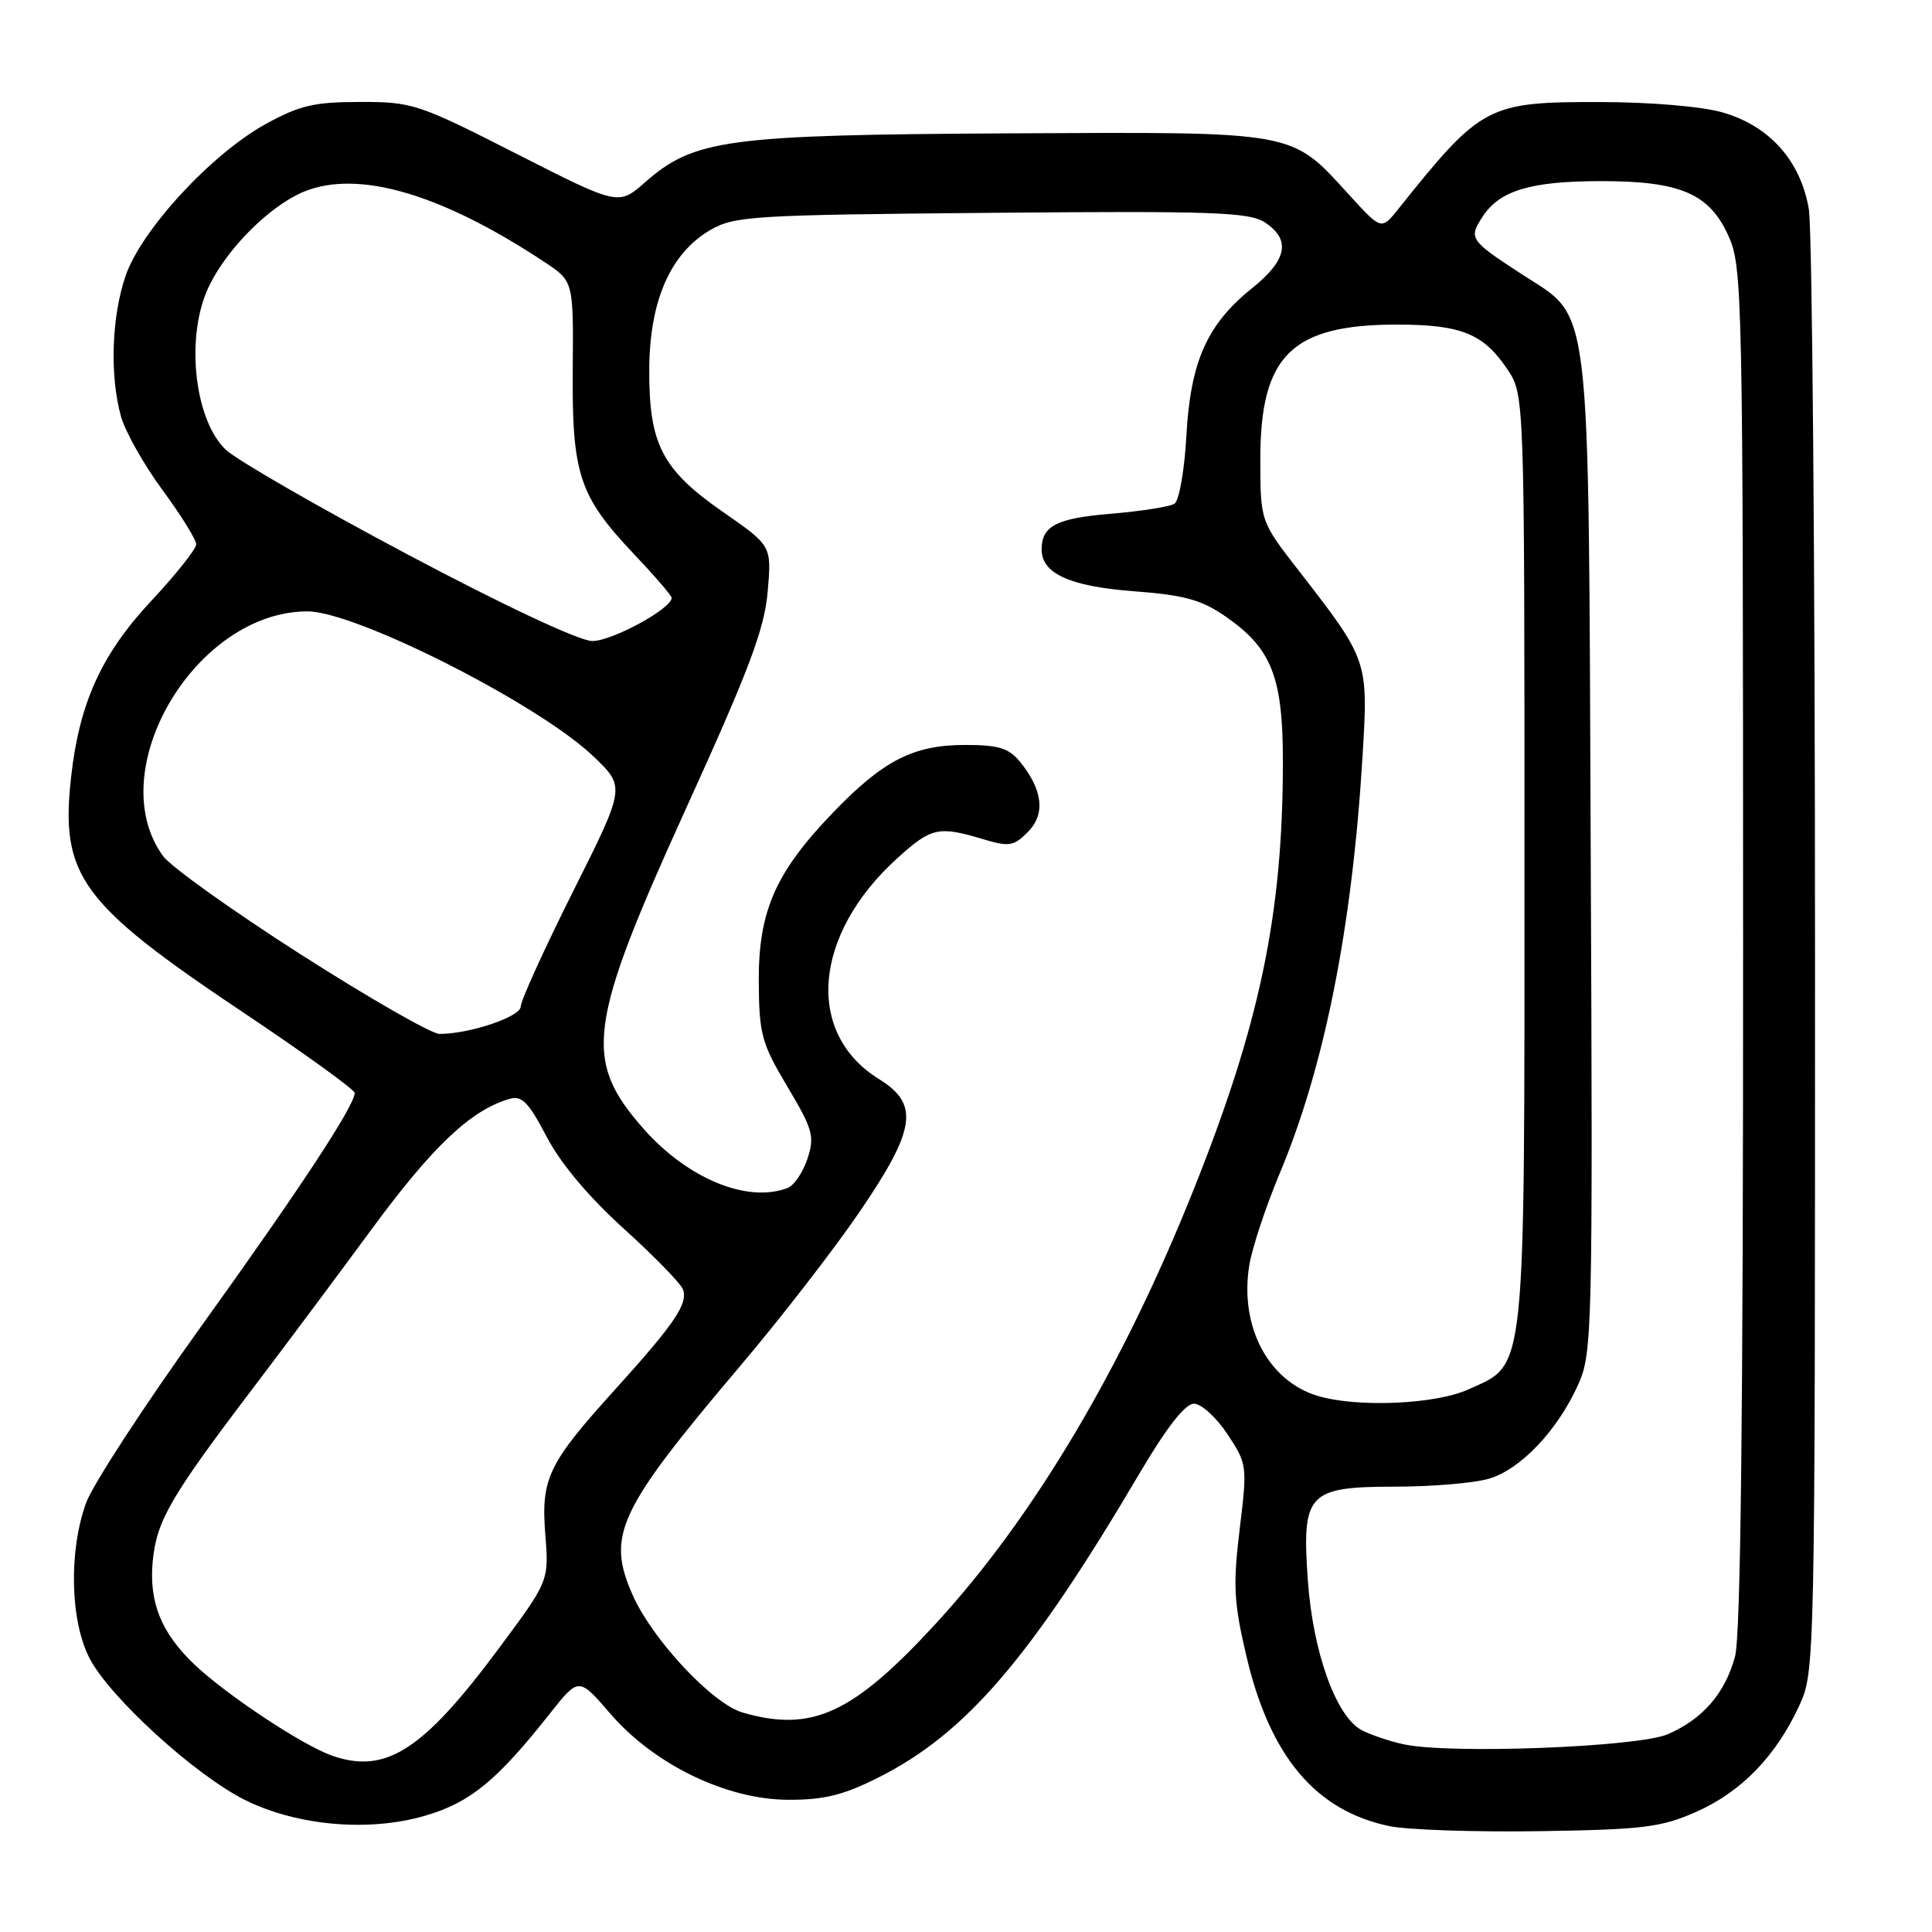 <?xml version="1.0" encoding="UTF-8" standalone="no"?>
<!DOCTYPE svg PUBLIC "-//W3C//DTD SVG 1.1//EN" "http://www.w3.org/Graphics/SVG/1.1/DTD/svg11.dtd" >
<svg xmlns="http://www.w3.org/2000/svg" xmlns:xlink="http://www.w3.org/1999/xlink" version="1.1" viewBox="0 0 256 256">
 <g >
 <path fill="currentColor"
d=" M 224.76 240.08 C 230.72 237.44 235.31 232.71 238.39 226.05 C 240.49 221.53 240.50 220.97 240.50 127.00 C 240.50 75.03 240.13 30.34 239.68 27.71 C 238.59 21.30 234.47 16.68 228.26 14.90 C 225.49 14.10 218.69 13.53 212.00 13.52 C 197.08 13.50 196.29 13.92 185.27 27.71 C 183.04 30.50 183.04 30.50 178.77 25.82 C 170.97 17.27 172.10 17.48 133.77 17.67 C 96.27 17.87 91.98 18.44 85.48 24.15 C 81.95 27.25 81.95 27.25 68.44 20.38 C 55.42 13.75 54.66 13.50 47.71 13.51 C 41.61 13.51 39.68 13.97 35.18 16.45 C 27.98 20.43 18.70 30.50 16.63 36.58 C 14.78 42.01 14.53 49.77 16.03 55.18 C 16.59 57.20 19.07 61.59 21.53 64.93 C 23.99 68.27 26.00 71.51 26.00 72.13 C 26.00 72.74 23.34 76.08 20.10 79.56 C 13.50 86.60 10.54 93.06 9.44 102.80 C 7.94 116.04 10.58 119.67 32.25 134.17 C 40.36 139.59 47.00 144.39 47.00 144.82 C 47.00 146.50 39.71 157.58 26.62 175.80 C 19.13 186.22 12.29 196.72 11.41 199.13 C 9.10 205.51 9.29 214.68 11.84 219.68 C 14.48 224.86 25.94 235.30 32.55 238.55 C 39.43 241.94 48.89 242.76 56.30 240.60 C 62.29 238.86 65.80 235.99 72.86 227.06 C 76.69 222.22 76.69 222.22 80.85 227.05 C 86.67 233.81 96.27 238.46 104.45 238.48 C 109.20 238.50 111.78 237.86 116.45 235.50 C 128.00 229.68 136.58 219.68 150.98 195.25 C 154.59 189.13 157.04 186.00 158.20 186.00 C 159.18 186.00 161.17 187.81 162.64 190.03 C 165.26 193.99 165.29 194.20 164.26 202.65 C 163.36 210.10 163.48 212.34 165.18 219.55 C 168.30 232.77 174.35 239.94 184.10 241.97 C 186.52 242.47 195.47 242.77 204.00 242.64 C 217.75 242.43 220.09 242.14 224.76 240.08 Z  M 43.99 232.63 C 40.08 231.26 29.97 224.56 25.76 220.55 C 21.35 216.35 19.72 212.29 20.24 206.84 C 20.76 201.49 22.56 198.38 33.59 183.85 C 37.50 178.71 44.57 169.23 49.31 162.79 C 57.36 151.86 62.39 147.10 67.50 145.61 C 69.14 145.13 70.03 146.03 72.42 150.60 C 74.27 154.15 78.00 158.59 82.64 162.79 C 86.66 166.43 90.19 170.05 90.49 170.84 C 91.21 172.72 89.41 175.38 81.41 184.22 C 72.60 193.96 71.67 195.92 72.26 203.41 C 72.74 209.50 72.74 209.50 65.92 218.66 C 56.01 231.97 51.07 235.12 43.99 232.63 Z  M 186.00 231.13 C 184.07 230.71 181.55 229.85 180.39 229.23 C 177.01 227.39 173.97 218.90 173.30 209.44 C 172.48 197.84 173.26 197.00 184.90 196.99 C 189.63 196.99 195.15 196.53 197.17 195.97 C 201.43 194.79 206.44 189.51 209.18 183.33 C 210.98 179.26 211.06 175.95 210.78 113.28 C 210.46 38.07 210.98 42.42 201.62 36.32 C 194.73 31.83 194.57 31.59 196.47 28.68 C 198.73 25.23 202.86 24.00 212.18 24.00 C 222.64 24.00 226.48 25.65 229.01 31.21 C 230.89 35.36 230.96 38.49 230.97 125.50 C 230.98 187.40 230.65 216.75 229.90 219.50 C 228.57 224.38 225.65 227.76 221.00 229.79 C 217.09 231.50 192.12 232.46 186.00 231.13 Z  M 98.40 226.92 C 94.40 225.76 86.44 217.25 83.83 211.35 C 80.33 203.43 81.86 200.16 98.08 181.00 C 103.44 174.68 110.56 165.48 113.91 160.56 C 121.37 149.62 121.85 146.31 116.48 142.99 C 106.63 136.90 107.74 123.79 118.95 113.67 C 123.39 109.65 124.38 109.43 130.18 111.17 C 133.70 112.23 134.31 112.14 136.18 110.26 C 138.54 107.90 138.20 104.71 135.19 100.98 C 133.68 99.13 132.36 98.71 127.90 98.71 C 121.01 98.71 117.02 100.76 110.33 107.72 C 102.73 115.63 100.49 120.76 100.54 130.10 C 100.59 137.06 100.91 138.24 104.33 143.98 C 107.72 149.67 107.97 150.57 106.99 153.54 C 106.39 155.35 105.21 157.09 104.37 157.41 C 99.04 159.46 91.09 156.18 85.24 149.53 C 77.23 140.44 77.85 135.83 90.96 107.00 C 99.28 88.71 101.29 83.36 101.72 78.41 C 102.25 72.32 102.25 72.32 95.87 67.89 C 87.74 62.25 85.99 58.89 86.03 49.00 C 86.06 39.91 88.80 33.61 94.07 30.51 C 97.30 28.62 99.52 28.48 131.35 28.20 C 160.79 27.94 165.51 28.11 167.60 29.47 C 171.09 31.76 170.56 34.46 165.89 38.20 C 159.93 42.99 157.74 47.91 157.20 57.77 C 156.95 62.32 156.24 66.36 155.62 66.75 C 155.01 67.14 151.19 67.74 147.16 68.08 C 140.02 68.67 138.05 69.68 138.02 72.75 C 137.98 75.97 141.68 77.68 150.09 78.33 C 157.04 78.86 159.19 79.46 162.50 81.76 C 168.52 85.96 170.00 89.76 169.99 101.00 C 169.98 121.17 166.93 135.73 158.11 157.76 C 148.72 181.25 136.96 201.03 124.05 215.08 C 113.02 227.09 107.60 229.59 98.40 226.92 Z  M 174.62 184.97 C 168.02 182.99 164.22 175.73 165.54 167.64 C 165.91 165.36 167.72 159.90 169.56 155.50 C 175.50 141.34 179.17 122.90 180.54 100.27 C 181.31 87.49 181.32 87.50 172.07 75.59 C 167.00 69.06 167.00 69.06 167.00 60.78 C 167.01 47.06 171.18 42.99 185.22 43.01 C 193.64 43.03 196.56 44.22 199.72 48.91 C 202.00 52.30 202.00 52.30 202.00 113.75 C 202.00 183.21 202.27 180.61 194.58 184.10 C 190.21 186.09 179.86 186.53 174.62 184.97 Z  M 39.92 126.51 C 30.89 120.74 22.65 114.86 21.62 113.45 C 13.41 102.20 25.86 81.04 40.72 81.01 C 47.13 80.99 71.49 93.34 78.68 100.27 C 82.87 104.29 82.87 104.29 75.93 118.13 C 72.12 125.74 69.00 132.60 69.00 133.37 C 69.00 134.72 62.24 137.00 58.23 137.00 C 57.19 137.00 48.95 132.28 39.92 126.51 Z  M 54.05 73.49 C 42.25 67.23 31.40 60.98 29.93 59.60 C 25.88 55.78 24.60 45.28 27.37 38.65 C 29.36 33.90 34.68 28.20 39.35 25.82 C 46.49 22.18 57.86 25.26 72.16 34.73 C 75.99 37.26 75.99 37.26 75.89 48.92 C 75.78 62.82 76.73 65.72 83.95 73.36 C 86.73 76.29 89.00 78.93 89.00 79.21 C 89.00 80.66 81.01 84.99 78.45 84.94 C 76.71 84.90 66.71 80.21 54.05 73.49 Z "/>
</g>
</svg>